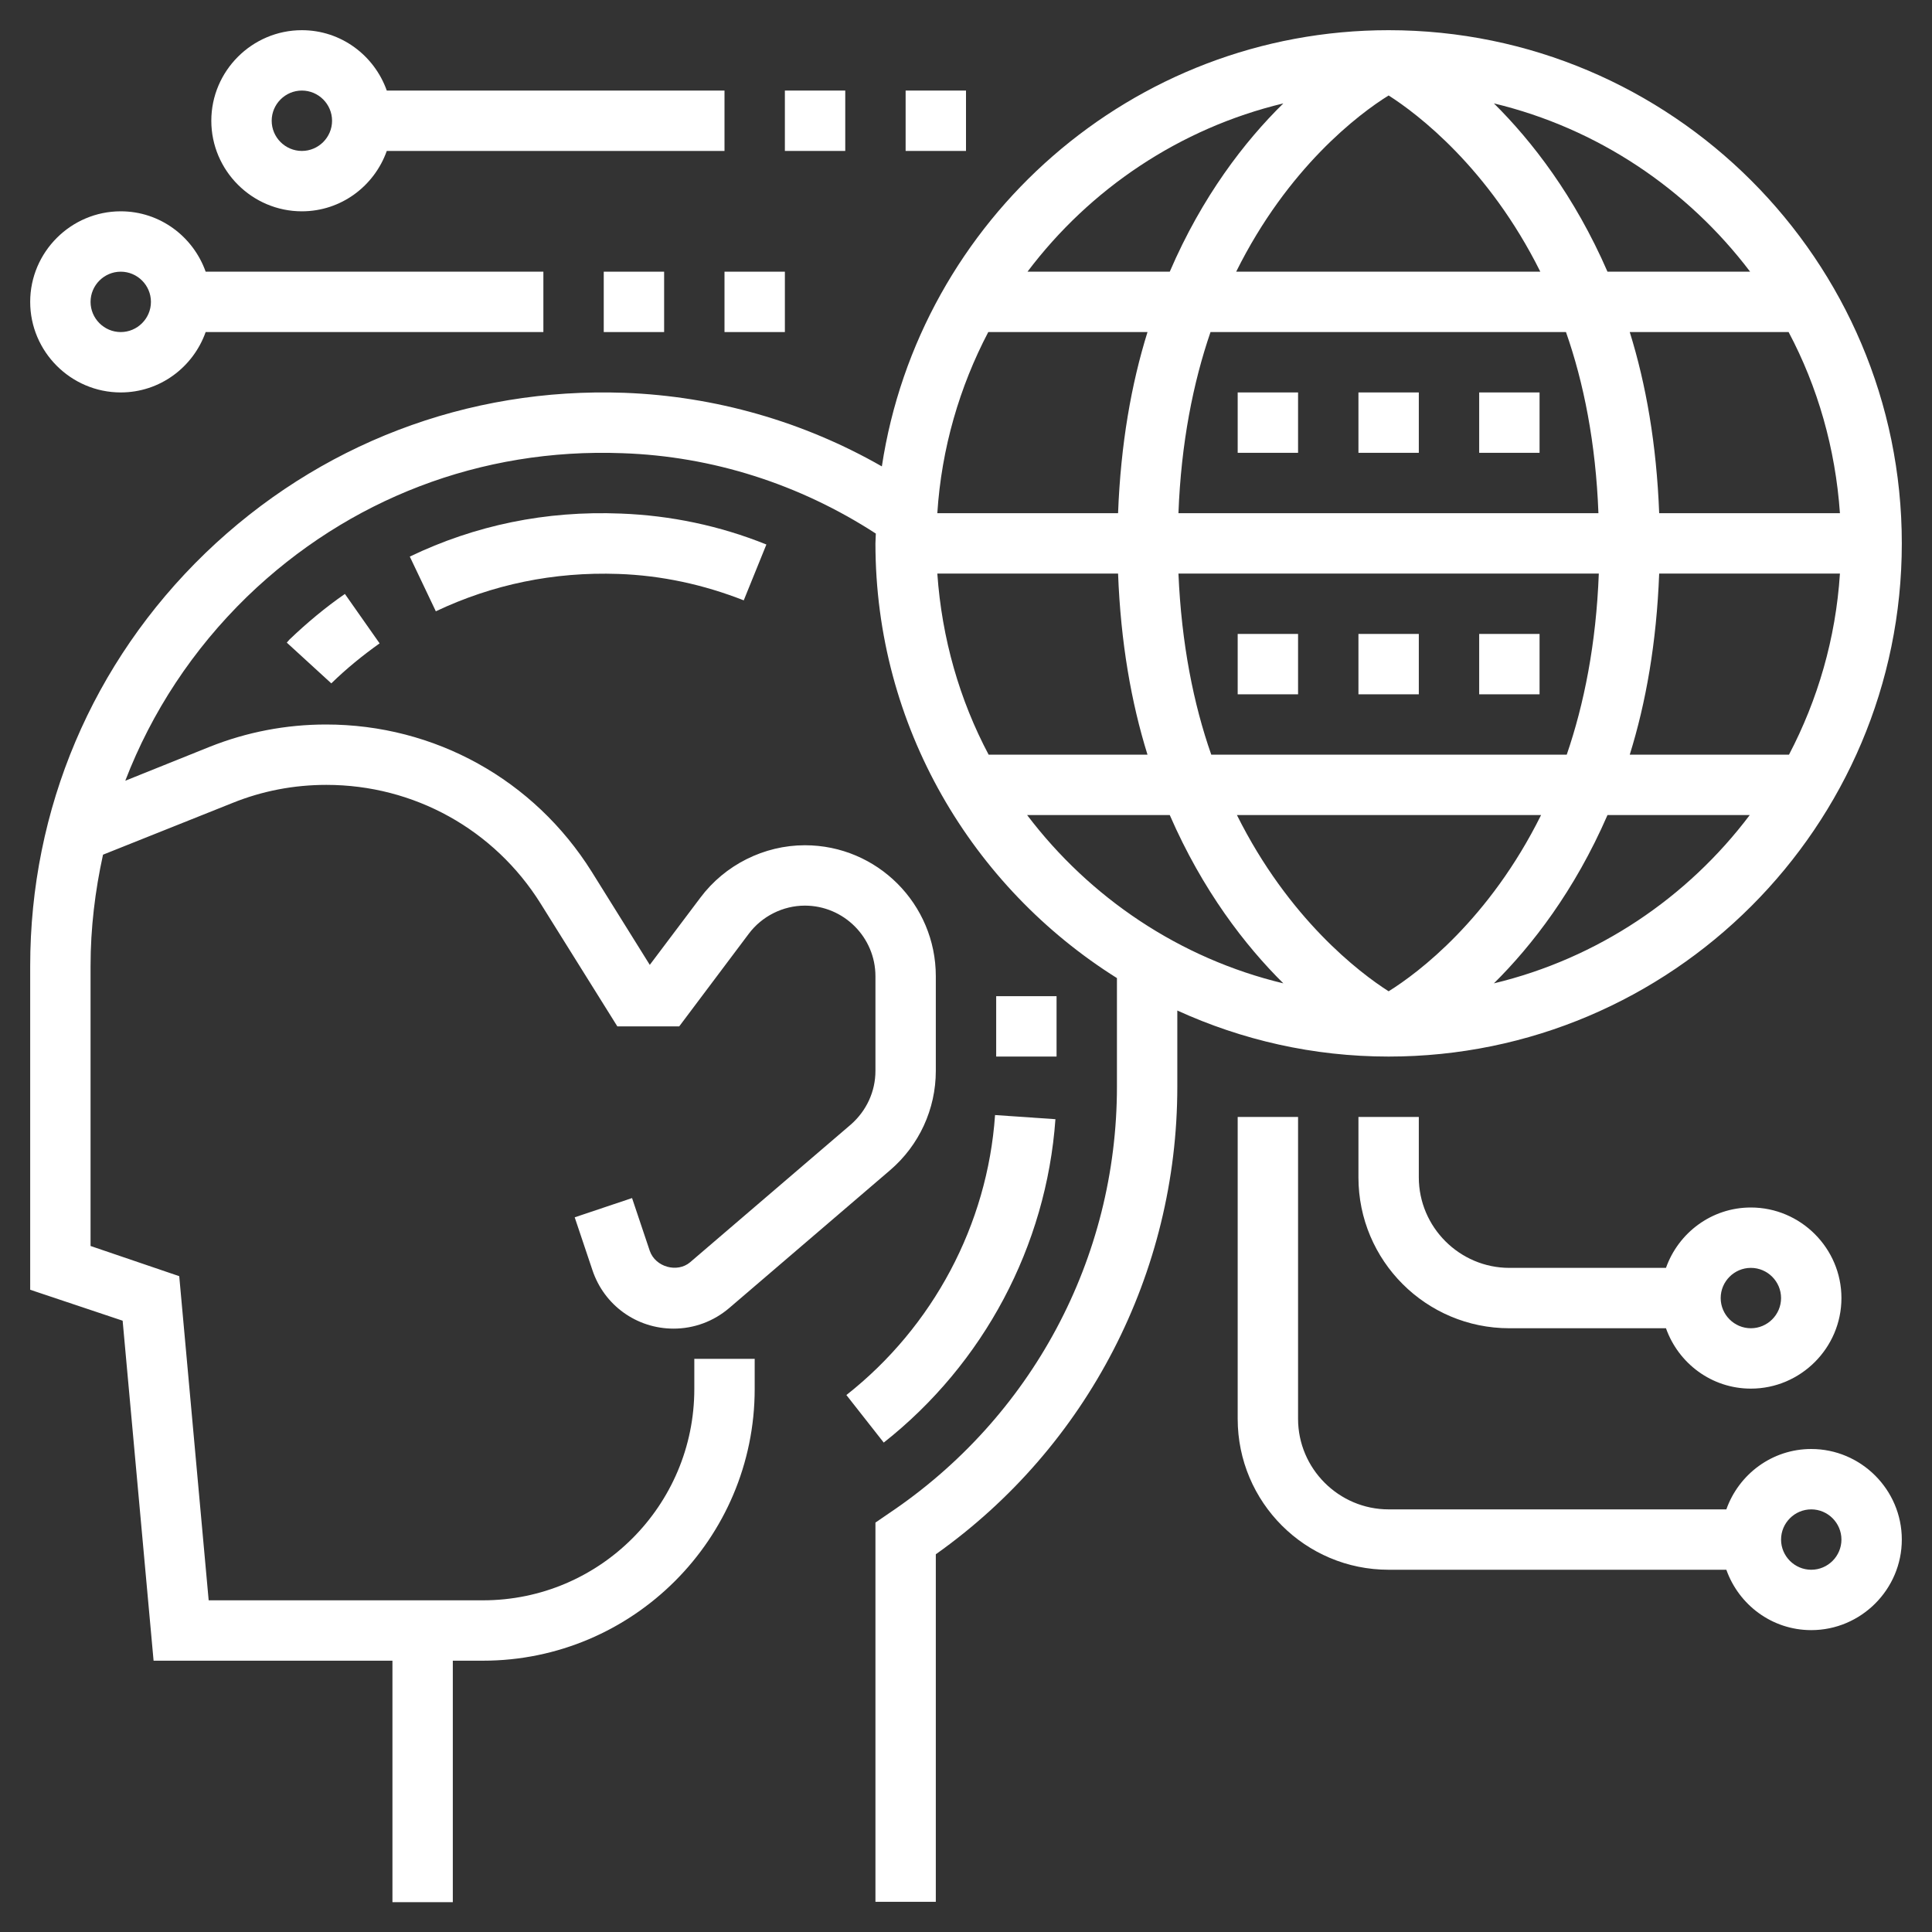 <?xml version="1.0" encoding="utf-8"?>
<!-- Generator: Adobe Illustrator 23.0.0, SVG Export Plug-In . SVG Version: 6.00 Build 0)  -->
<svg version="1.1" id="Layer_5" xmlns="http://www.w3.org/2000/svg" xmlns:xlink="http://www.w3.org/1999/xlink" x="0px" y="0px"
	 viewBox="0 0 512 512" style="enable-background:new 0 0 512 512;" xml:space="preserve">
<rect x="0" y="0" width="512" height="512" fill="#333333" stroke="none"/>
<style type="text/css">
	.st0{fill:#FFFFFF;}
</style>
<path class="st0" d="M368,280c75,0,136-61,136-136S443,8,368,8c-68,0-124.4,50.3-134.3,115.6c-20.8-11.9-44.2-18.6-68.2-19.5
	c-41.7-1.5-81.1,13.6-111.1,42.5C24.5,175.5,8,214.4,8,256v85.8l24.5,8.2l8.2,90.1H104v64h16v-64h8c39.7,0,72-32.3,72-72v-8h-16v8
	c0,30.9-25.1,56-56,56H55.3l-7.8-85.9L24,330.2V256c0-10.1,1.2-19.9,3.3-29.5l34.3-13.7c7.9-3.2,16.3-4.8,24.9-4.8
	c23.2,0,44.5,11.8,56.8,31.5l20.3,32.5H180l18.4-24.5c3.5-4.7,9.1-7.5,14.9-7.5c10.3,0,18.7,8.4,18.7,18.7v25.1
	c0,5.5-2.4,10.6-6.5,14.2l-42.6,36.5c-3.4,2.9-9.2,1.3-10.7-3l-4.7-14l-15.2,5.1l4.7,14c3.1,9.3,11.7,15.5,21.5,15.5
	c5.4,0,10.6-1.9,14.8-5.5l42.6-36.5c7.7-6.6,12.1-16.2,12.1-26.3v-25.1c0-19.1-15.5-34.7-34.7-34.7c-10.8,0-21.2,5.2-27.7,13.9
	l-13.4,17.8L156.8,231c-15.3-24.4-41.6-39-70.4-39c-10.6,0-21,2-30.8,5.9l-22.4,9c7-18.2,17.9-34.8,32.3-48.8
	c26.8-25.9,62-39.4,99.4-38c23.9,0.8,47,8.2,67.2,21.3c0,0.9-0.1,1.7-0.1,2.6c0,48.5,25.6,91.1,64,115.2c0,0.1,0,0.2,0,0.3V288
	c0,45.5-22.6,87.7-60.5,113.1l-3.5,2.4V504h16v-92.1c40.2-28.5,64-74.6,64-123.9v-20.2C329.1,275.6,348,280,368,280L368,280z
	 M248.4,152h47.9c0.7,18.3,3.5,34.2,7.8,48H262C254.3,185.5,249.6,169.2,248.4,152z M368,25.3c7.7,4.9,26.5,19.2,40.2,46.7h-80.6
	C341.3,44.4,360.1,30.2,368,25.3L368,25.3z M415,88c4.7,13.4,7.9,29.4,8.6,48H312.3c0.7-18.6,3.9-34.6,8.5-48H415z M487.6,136h-47.9
	c-0.7-18.3-3.5-34.2-7.8-48H474C481.7,102.5,486.4,118.8,487.6,136L487.6,136z M487.6,152c-1.1,17.2-5.9,33.5-13.5,48h-42.2
	c4.3-13.8,7.1-29.7,7.8-48H487.6z M296.3,136h-47.9c1.1-17.2,5.9-33.5,13.5-48h42.2C299.8,101.8,297,117.7,296.3,136z M312.3,152
	h111.4c-0.7,18.6-3.9,34.6-8.5,48H321C316.3,186.6,313.1,170.6,312.3,152L312.3,152z M408.4,216c-13.7,27.6-32.5,41.8-40.4,46.7
	c-7.7-4.9-26.5-19.2-40.2-46.7H408.4z M395.9,260.6c10.1-10,21.4-24.6,30.1-44.6h37.7C447.2,237.9,423.4,254,395.9,260.6z M463.8,72
	H426c-8.7-20-20-34.6-30.1-44.6C423.4,34,447.2,50.1,463.8,72z M340.1,27.4C329.9,37.4,318.6,52,310,72h-37.7
	C288.8,50.1,312.6,34,340.1,27.4z M272.2,216H310c8.7,20,20,34.6,30.1,44.6C312.6,254,288.8,237.9,272.2,216z"/>
<path class="st0" d="M480,384c-10.4,0-19.2,6.7-22.5,16H368c-13.2,0-24-10.8-24-24v-80h-16v80c0,22.1,17.9,40,40,40h89.5
	c3.3,9.3,12.1,16,22.5,16c13.2,0,24-10.8,24-24S493.2,384,480,384z M480,416c-4.4,0-8-3.6-8-8s3.6-8,8-8s8,3.6,8,8
	S484.4,416,480,416z"/>
<path class="st0" d="M360,296v16c0,22.1,17.9,40,40,40h41.5c3.3,9.3,12.1,16,22.5,16c13.2,0,24-10.8,24-24s-10.8-24-24-24
	c-10.4,0-19.2,6.7-22.5,16H400c-13.2,0-24-10.8-24-24v-16H360z M464,336c4.4,0,8,3.6,8,8s-3.6,8-8,8s-8-3.6-8-8S459.6,336,464,336z"
	/>
<path class="st0" d="M208,24h16v16h-16V24z"/>
<path class="st0" d="M240,24h16v16h-16V24z"/>
<path class="st0" d="M80,56c10.4,0,19.2-6.7,22.5-16H192V24h-89.5C99.2,14.7,90.4,8,80,8C66.8,8,56,18.8,56,32S66.8,56,80,56z
	 M80,24c4.4,0,8,3.6,8,8s-3.6,8-8,8s-8-3.6-8-8S75.6,24,80,24z"/>
<path class="st0" d="M160,72h16v16h-16V72z"/>
<path class="st0" d="M192,72h16v16h-16V72z"/>
<path class="st0" d="M32,104c10.4,0,19.2-6.7,22.5-16H144V72H54.5C51.2,62.7,42.4,56,32,56C18.8,56,8,66.8,8,80S18.8,104,32,104z
	 M32,72c4.4,0,8,3.6,8,8s-3.6,8-8,8s-8-3.6-8-8S27.6,72,32,72z"/>
<path class="st0" d="M224.3,369.7l9.9,12.6c26.5-20.9,43.1-52.1,45.5-85.7l-16-1.1C261.7,324.5,247.3,351.6,224.3,369.7L224.3,369.7
	z"/>
<path class="st0" d="M108.6,147.5l6.9,14.5c15-7.1,31.2-10.5,48.4-9.9c11.4,0.4,22.5,2.8,33.2,7l6-14.8c-12.4-5-25.4-7.7-38.6-8.2
	C144.6,135.3,125.9,139.2,108.6,147.5z"/>
<path class="st0" d="M76,170.3l11.8,10.8c4-3.9,8.3-7.4,12.8-10.6l-9.2-13.1c-5.2,3.6-10.1,7.7-14.7,12.1L76,170.3z"/>
<path class="st0" d="M264,264h16v16h-16V264z"/>
<path class="st0" d="M328,168h16v16h-16V168z"/>
<path class="st0" d="M360,168h16v16h-16V168z"/>
<path class="st0" d="M392,168h16v16h-16V168z"/>
<path class="st0" d="M328,104h16v16h-16V104z"/>
<path class="st0" d="M360,104h16v16h-16V104z"/>
<path class="st0" d="M392,104h16v16h-16V104z"/>
</svg>

